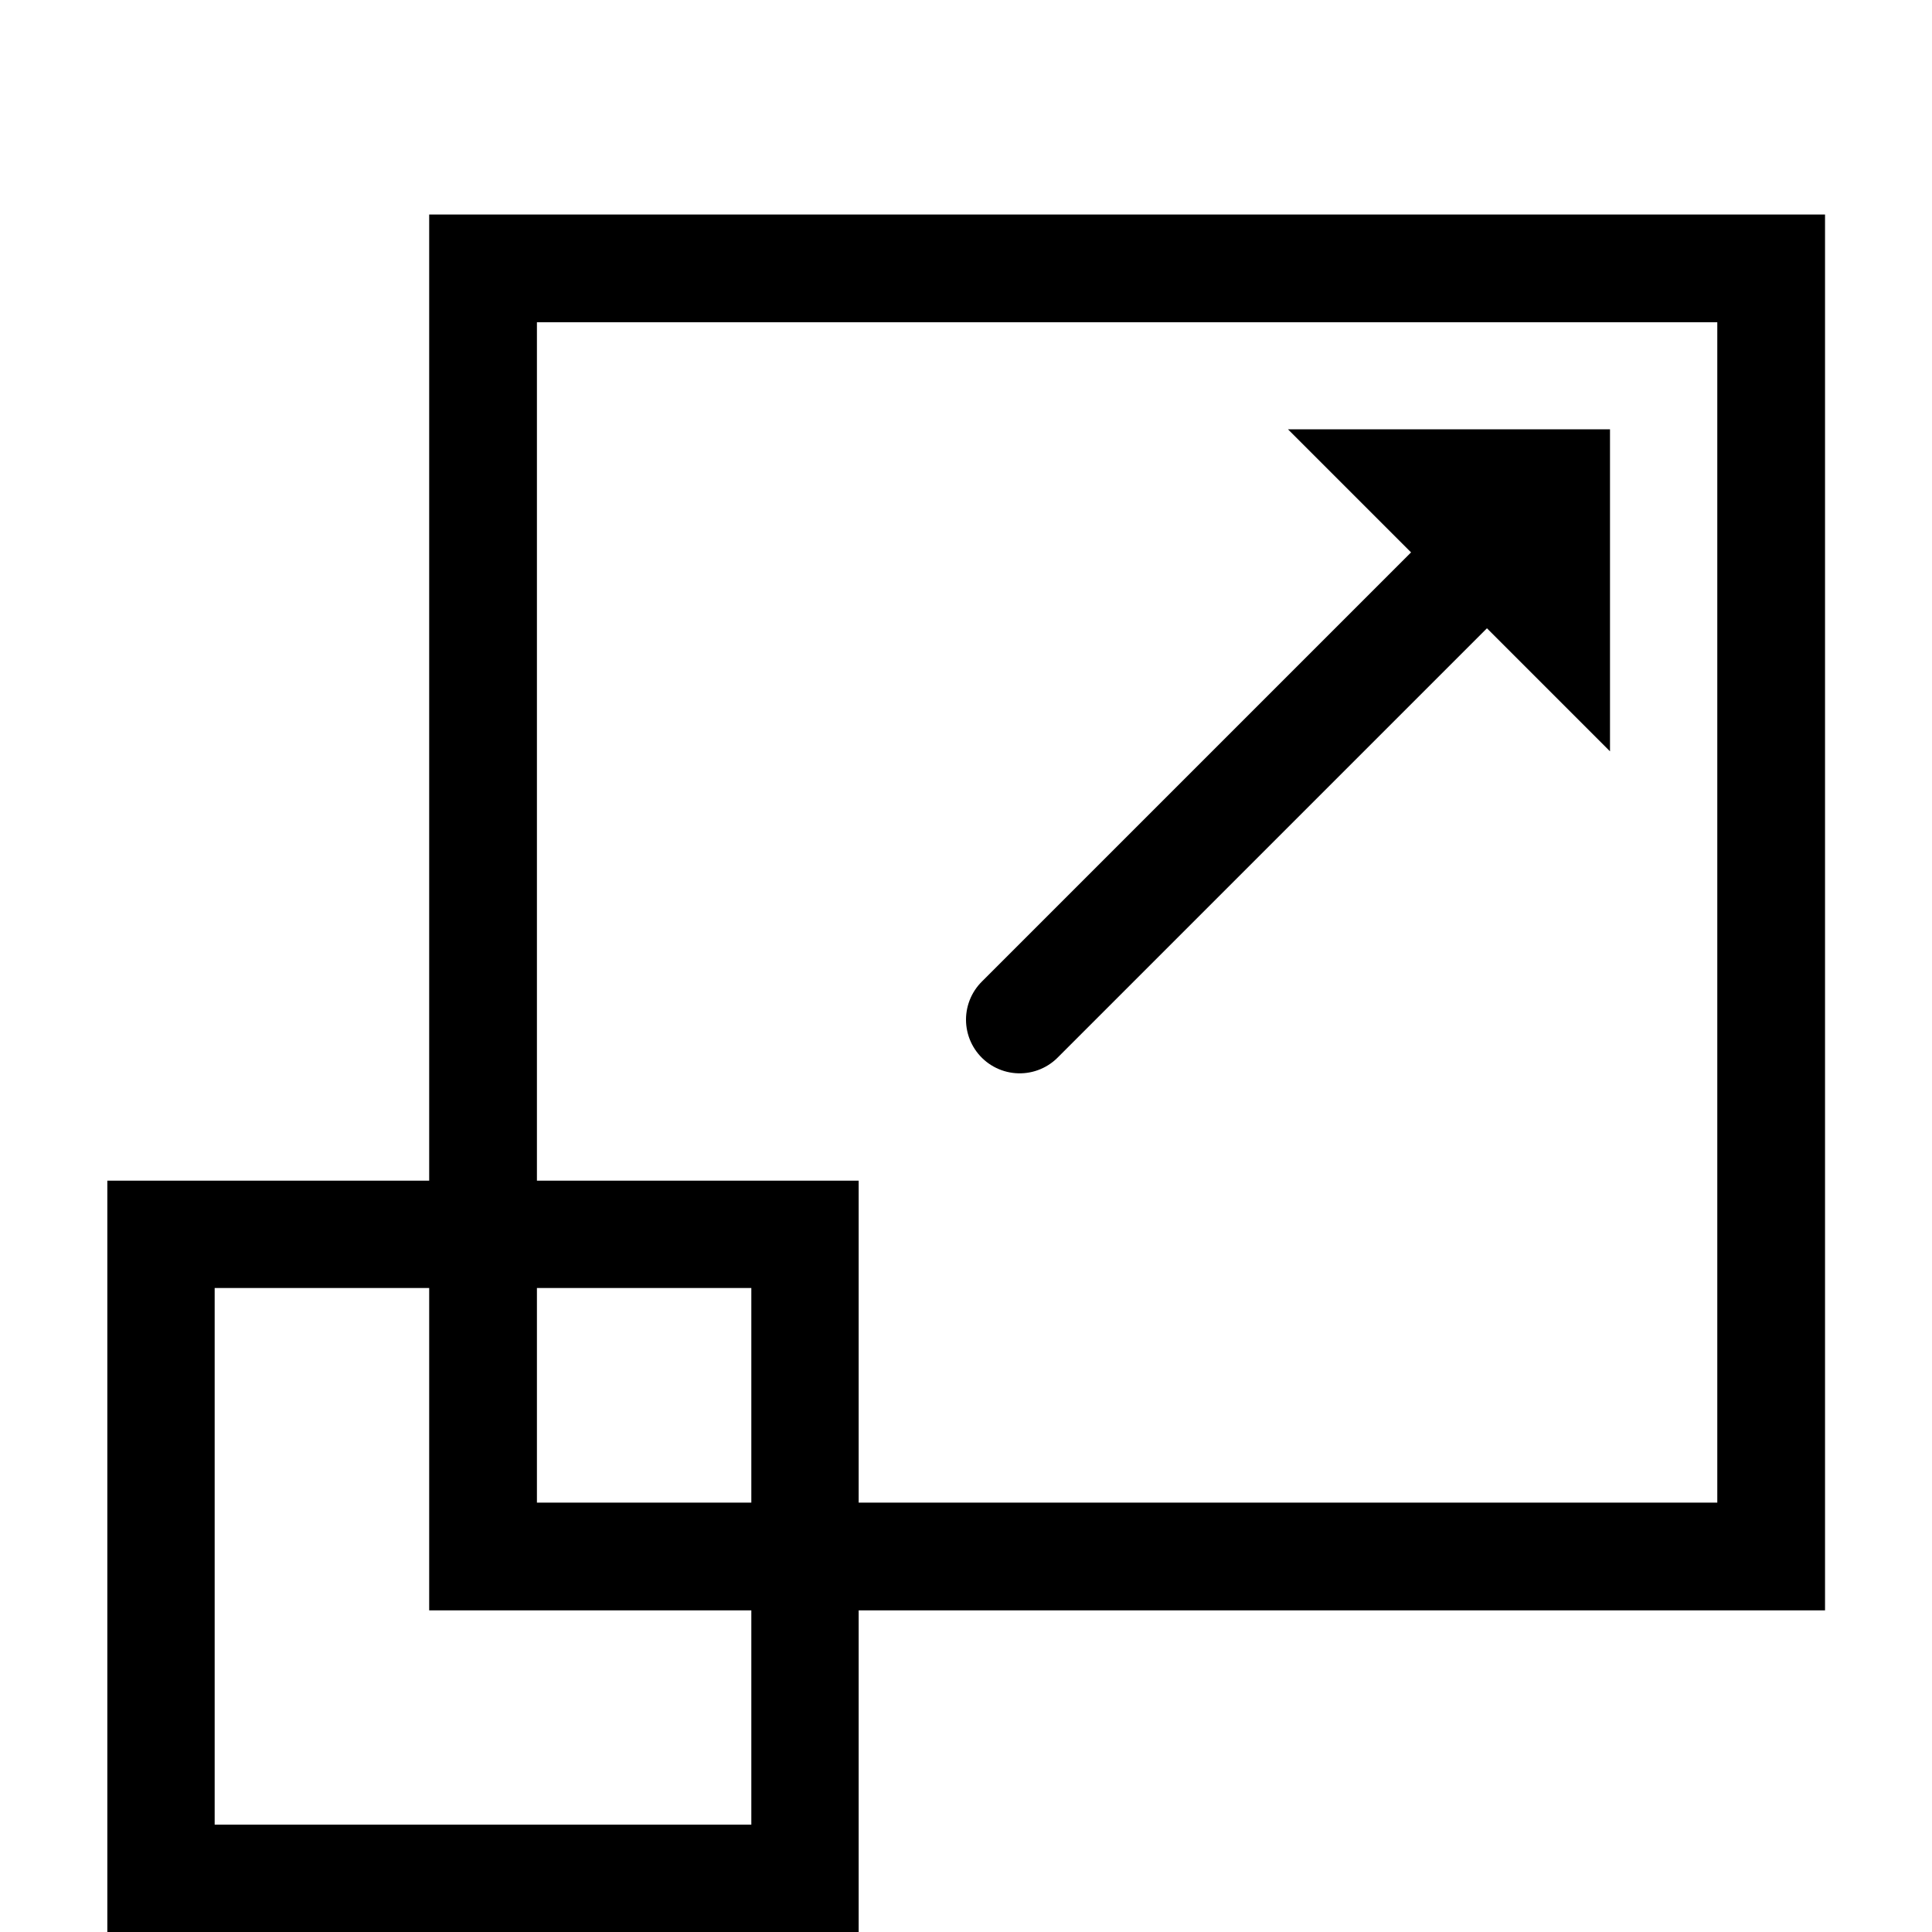 <?xml version="1.0" encoding="UTF-8" standalone="no"?>
<!DOCTYPE svg PUBLIC "-//W3C//DTD SVG 1.1//EN" "http://www.w3.org/Graphics/SVG/1.1/DTD/svg11.dtd">
<svg width="18px" height="18px" version="1.1" xmlns="http://www.w3.org/2000/svg" xmlns:xlink="http://www.w3.org/1999/xlink" xml:space="preserve" xmlns:serif="http://www.serif.com/" style="fill-rule:evenodd;clip-rule:evenodd;stroke-linecap:square;stroke-miterlimit:3;">
    <g id="rect4_1_" transform="matrix(1,0,0,1,0,2)">
        <rect x="1.5" y="9.5" width="6" height="6" style="fill:none;stroke:black;stroke-width:1px;"/>
    </g>
    <g id="rect6_1_" transform="matrix(1.091,0,0,1.091,-0.409,0.864)">
        <rect x="4.5" y="1.5" width="11" height="11" style="fill:none;stroke:black;stroke-width:0.92px;"/>
    </g>
    <g id="path8_1_" transform="matrix(1,0,0,1,0.5,1.5)">
        <path d="M9,8L13.5,3.5" style="fill:none;fill-rule:nonzero;stroke:black;stroke-width:1px;stroke-linecap:round;"/>
    </g>
    <g id="path10_1_" transform="matrix(1,0,0,1,1.2,0.8)">
        <path d="M10.8,3.2L13.8,3.2L13.8,6.2L10.8,3.2Z" style="fill:black;fill-rule:nonzero;"/>
    </g>
</svg>
